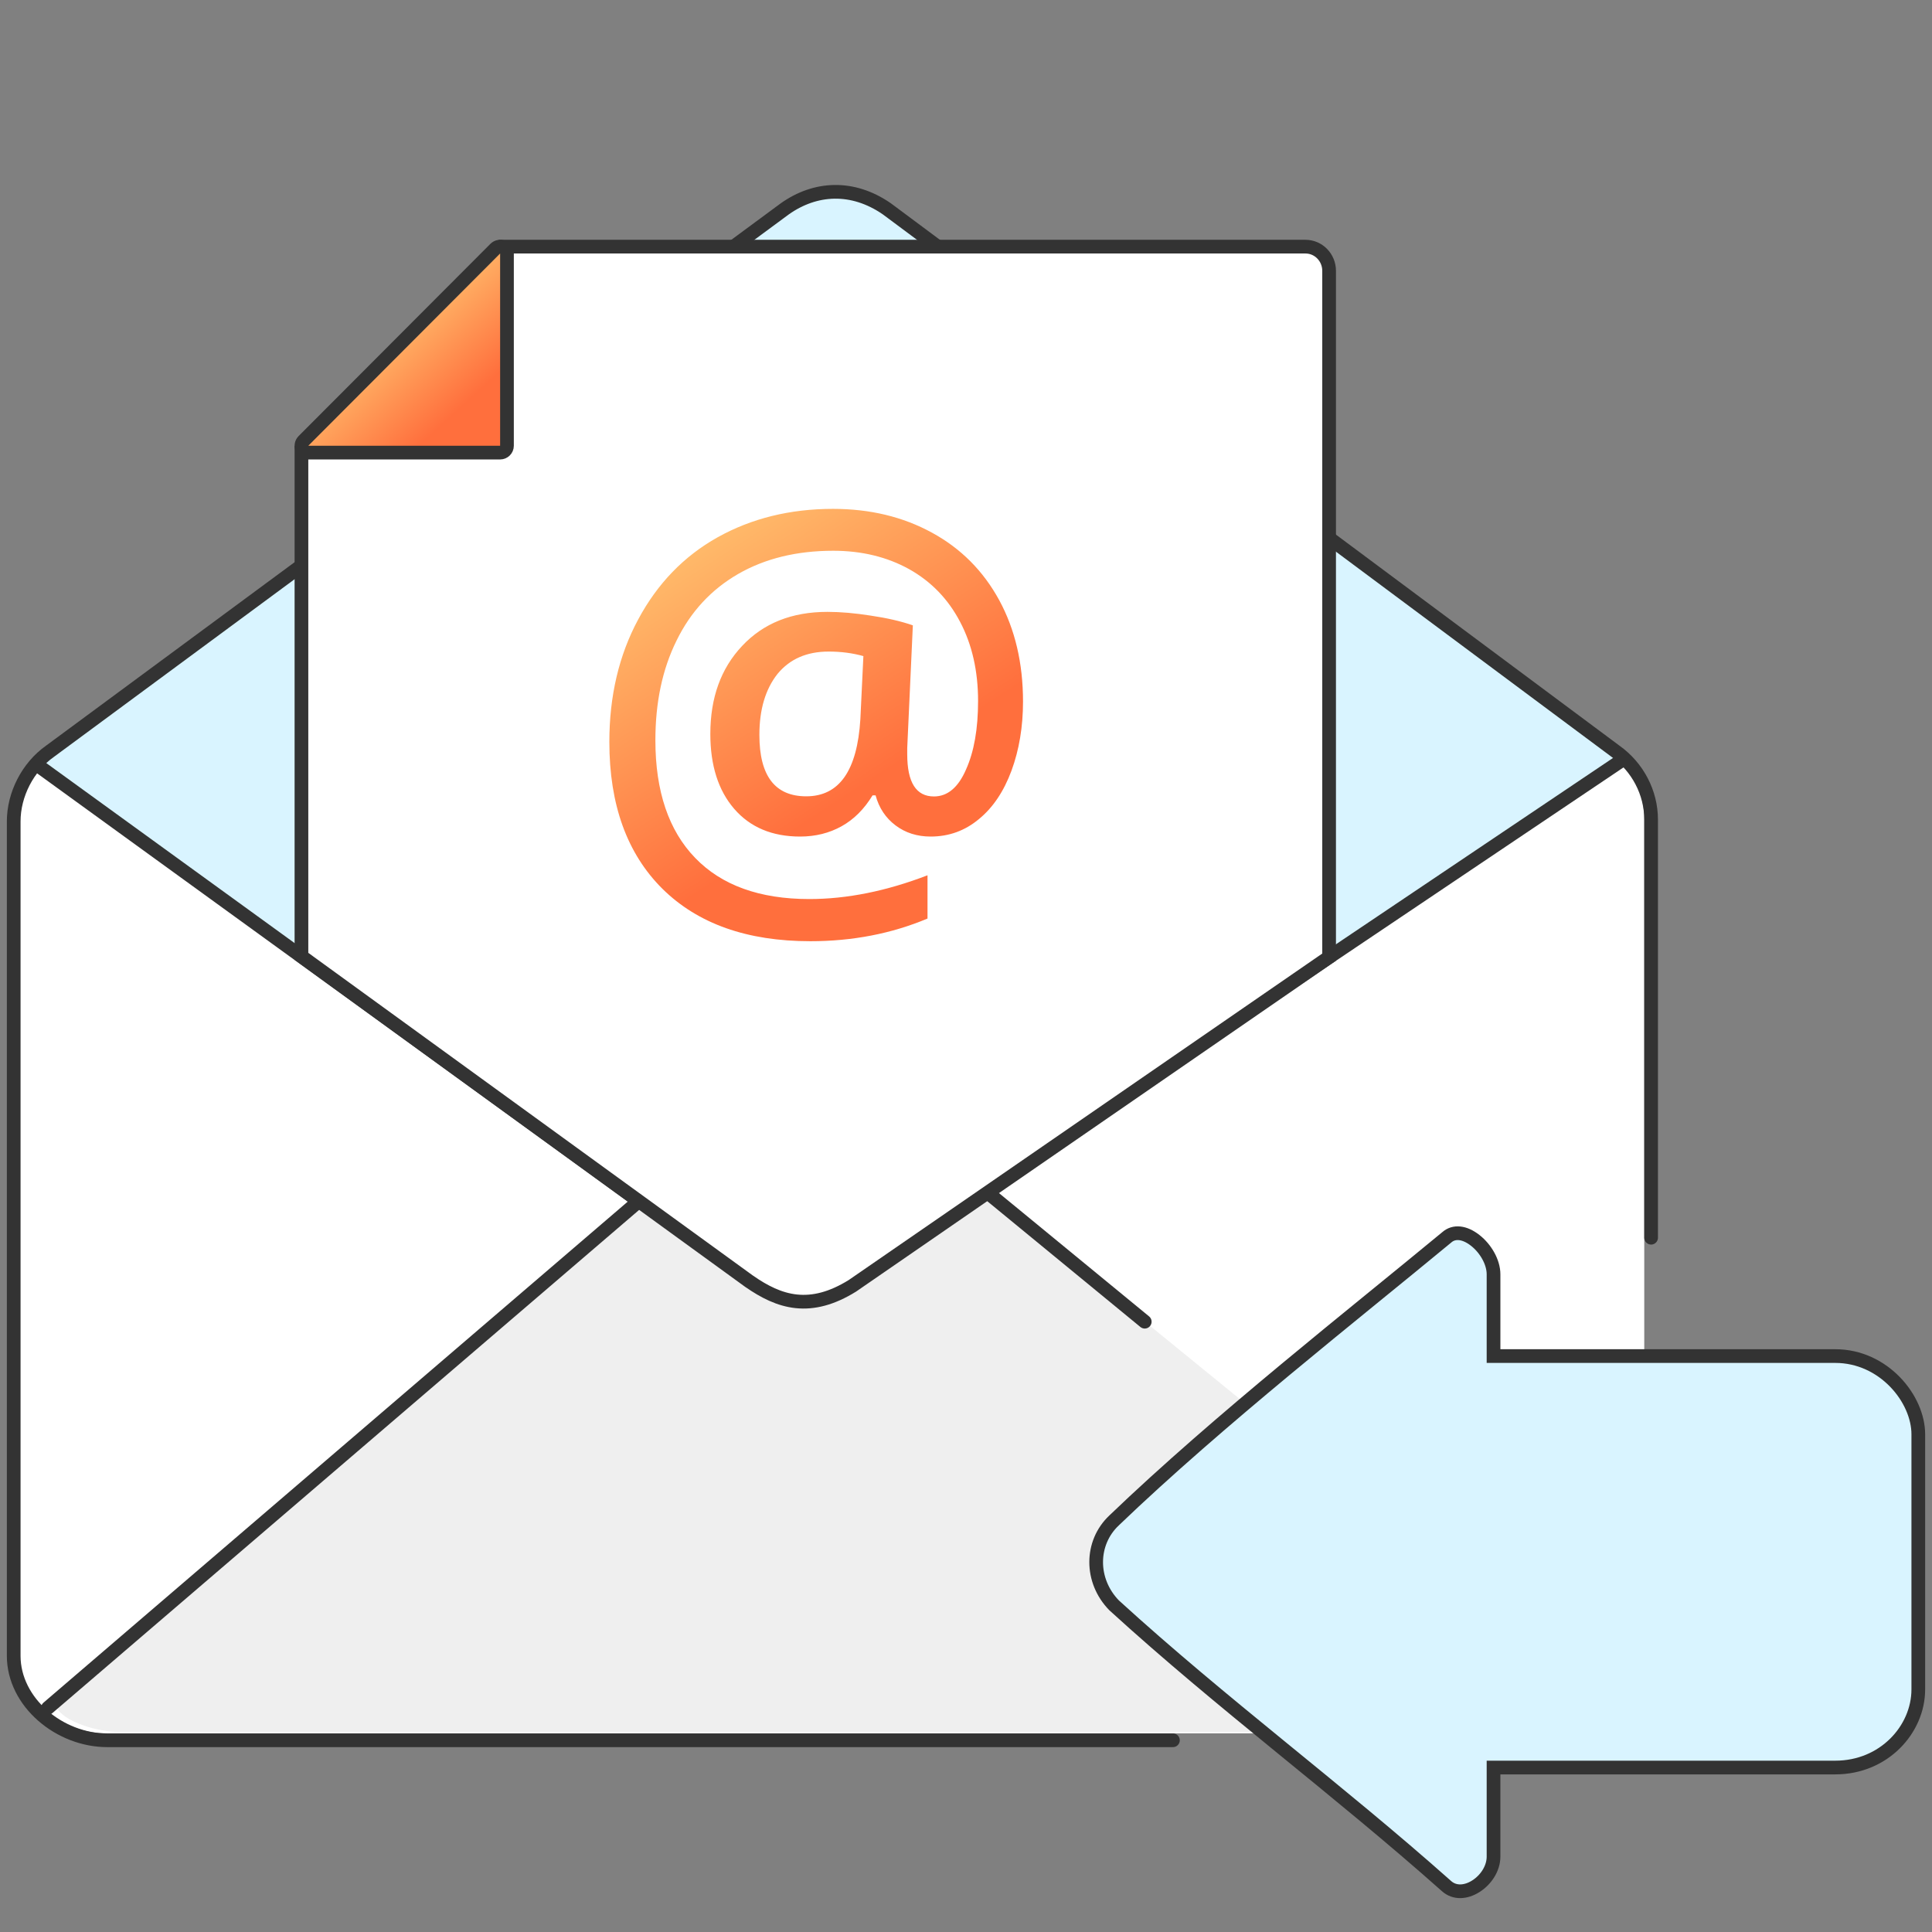 <svg width="141" height="141" viewBox="0 0 141 141" fill="none" xmlns="http://www.w3.org/2000/svg">
<rect x="0" y="0" width="141" height="141" fill="#808080" stroke="none"/>
<g clip-path="url(#clip0_4616_9468)">
<path fill-rule="evenodd" clip-rule="evenodd" d="M1 60.541C1 57.107 4.164 53.5 7.674 53.5H113.65C117.159 53.5 120 56.289 120 59.723V120.277C120 123.711 117.159 126.5 113.65 126.5H7.662C4.152 126.5 1 123.331 1 119.898V60.541Z" fill="white"/>
<path fill-rule="evenodd" clip-rule="evenodd" d="M72.34 87.314C57.326 97.839 58.181 96.405 46.393 88.14L4.1 124.562C4.61 125.681 7.266 126.446 8.843 126.4H110.617C114.744 126.435 116.511 126.161 118.1 124.62L72.34 87.314Z" fill="#EFEFEF"/>
<path d="M72.169 87.113L83.545 96.459M46.8 87.509L3.497 124.644" stroke="#333333" stroke-linecap="round" stroke-linejoin="round"/>
<path fill-rule="evenodd" clip-rule="evenodd" d="M97.142 38.86V69.191L118.809 55.105L97.142 38.86Z" fill="#D9F4FF"/>
<path fill-rule="evenodd" clip-rule="evenodd" d="M53.977 17.8C52.861 18.443 55.309 18.616 56.604 18.616H65.396C66.691 18.616 69.067 18.276 67.951 17.633L64.241 14.901C62.679 13.842 60.002 13.396 57.771 14.901L53.977 17.8Z" fill="#D9F4FF"/>
<path fill-rule="evenodd" clip-rule="evenodd" d="M23.276 40.411V71.18L2.768 55.759L23.276 40.411Z" fill="#D9F4FF"/>
<path d="M120.5 90.33V59.817C120.5 57.858 119.524 55.981 117.894 54.822L64.718 15.237C62.205 13.505 59.495 13.672 57.282 15.237L3.657 54.822C2.015 55.981 1 57.991 1 59.949V120.843C1 124.239 4.344 127.008 7.83 127.008H61H85.602" stroke="#333333" stroke-linecap="round"/>
<path d="M71.855 86.763L118.606 55.324M46.793 87.781L2.648 55.779" stroke="#333333"/>
<path d="M95.272 18C96.23 18 97 18.794 97 19.764V69.853L96.784 70.003L62.224 93.83L62.214 93.837L62.203 93.844C60.701 94.775 59.374 95.103 58.117 94.972C56.873 94.841 55.764 94.266 54.688 93.519L54.679 93.514L22.206 69.944L22 69.794V32.77L22.145 32.625L36.467 18.148L36.614 18H95.272Z" fill="white" stroke="#333333"/>
<path fill-rule="evenodd" clip-rule="evenodd" d="M74.661 51.2C74.661 53.035 74.381 54.718 73.821 56.242C73.261 57.755 72.471 58.938 71.441 59.78C70.431 60.622 69.261 61.053 67.921 61.053C66.931 61.053 66.081 60.782 65.361 60.241C64.641 59.7 64.151 58.968 63.901 58.046H63.681C63.071 59.048 62.321 59.8 61.421 60.301C60.521 60.802 59.511 61.053 58.391 61.053C56.361 61.053 54.751 60.382 53.581 59.028C52.421 57.685 51.841 55.861 51.841 53.566C51.841 50.92 52.611 48.785 54.161 47.141C55.711 45.487 57.781 44.655 60.391 44.655C61.341 44.655 62.391 44.746 63.531 44.926C64.691 45.096 65.721 45.327 66.621 45.638L66.211 54.588V55.049C66.211 57.104 66.861 58.126 68.161 58.126C69.151 58.126 69.931 57.475 70.501 56.162C71.091 54.849 71.381 53.185 71.381 51.16C71.381 48.965 70.941 47.041 70.071 45.387C69.201 43.723 67.961 42.44 66.351 41.538C64.741 40.646 62.891 40.195 60.811 40.195C58.151 40.195 55.841 40.757 53.871 41.889C51.911 43.022 50.411 44.635 49.381 46.74C48.341 48.835 47.831 51.261 47.831 54.027C47.831 57.745 48.801 60.612 50.731 62.607C52.661 64.611 55.441 65.614 59.061 65.614C61.821 65.614 64.691 65.032 67.691 63.88V67.037C65.071 68.139 62.221 68.691 59.141 68.691C54.521 68.691 50.931 67.418 48.341 64.862C45.761 62.296 44.471 58.728 44.471 54.147C44.471 50.8 45.171 47.823 46.571 45.217C47.971 42.601 49.901 40.596 52.371 39.213C54.851 37.83 57.661 37.138 60.791 37.138C63.501 37.138 65.901 37.719 68.011 38.872C70.131 40.025 71.771 41.679 72.931 43.813C74.081 45.938 74.661 48.404 74.661 51.2ZM55.421 53.636C55.421 56.623 56.561 58.116 58.841 58.116C61.251 58.116 62.561 56.242 62.791 52.483L63.011 47.883C62.221 47.662 61.381 47.552 60.481 47.552C58.881 47.552 57.641 48.093 56.741 49.186C55.871 50.288 55.421 51.762 55.421 53.636Z" fill="url(#paint0_linear_4616_9468)"/>
<path d="M36.147 18.146C36.289 18.004 36.505 17.961 36.691 18.038C36.878 18.116 37 18.298 37 18.5V32.532C37 32.808 36.776 33.032 36.5 33.032H22.5C22.298 33.032 22.116 32.91 22.038 32.724C21.961 32.537 22.004 32.322 22.146 32.179L36.147 18.146Z" fill="url(#paint1_linear_4616_9468)" stroke="#333333" stroke-linejoin="round"/>
<path d="M81.311 117.161C79.551 115.359 79.576 112.589 81.308 110.963L81.311 110.959C88.933 103.645 98.99 95.765 105.565 90.321L105.572 90.315L105.58 90.309C106.11 89.834 106.881 89.913 107.662 90.524C108.436 91.13 109 92.119 109 93.001L109 98.968L133.941 98.968C135.7 98.968 137.215 99.74 138.296 100.852C139.383 101.97 140 103.402 140 104.675L140 123.292C140 126.216 137.493 128.997 133.941 128.997L109 128.997L109 135.5C109 136.355 108.454 137.194 107.704 137.665C106.958 138.134 106.152 138.165 105.577 137.656C101.57 134.094 97.466 130.762 93.386 127.428C89.305 124.093 85.246 120.753 81.311 117.161Z" fill="#D9F4FF" stroke="#333333"/>
</g>
<defs>
<linearGradient id="paint0_linear_4616_9468" x1="49.173" y1="36.861" x2="62.647" y2="57.606" gradientUnits="userSpaceOnUse">
<stop stop-color="#FFC671"/>
<stop offset="1" stop-color="#FF6F3D"/>
</linearGradient>
<linearGradient id="paint1_linear_4616_9468" x1="27.346" y1="23.125" x2="33.511" y2="29.866" gradientUnits="userSpaceOnUse">
<stop stop-color="#FFC671"/>
<stop offset="1" stop-color="#FF6F3D"/>
</linearGradient>
<clipPath id="clip0_4616_9468">
<rect width="140" height="140" fill="white" transform="translate(0.5 0.5)"/>
</clipPath>
</defs>
</svg>
